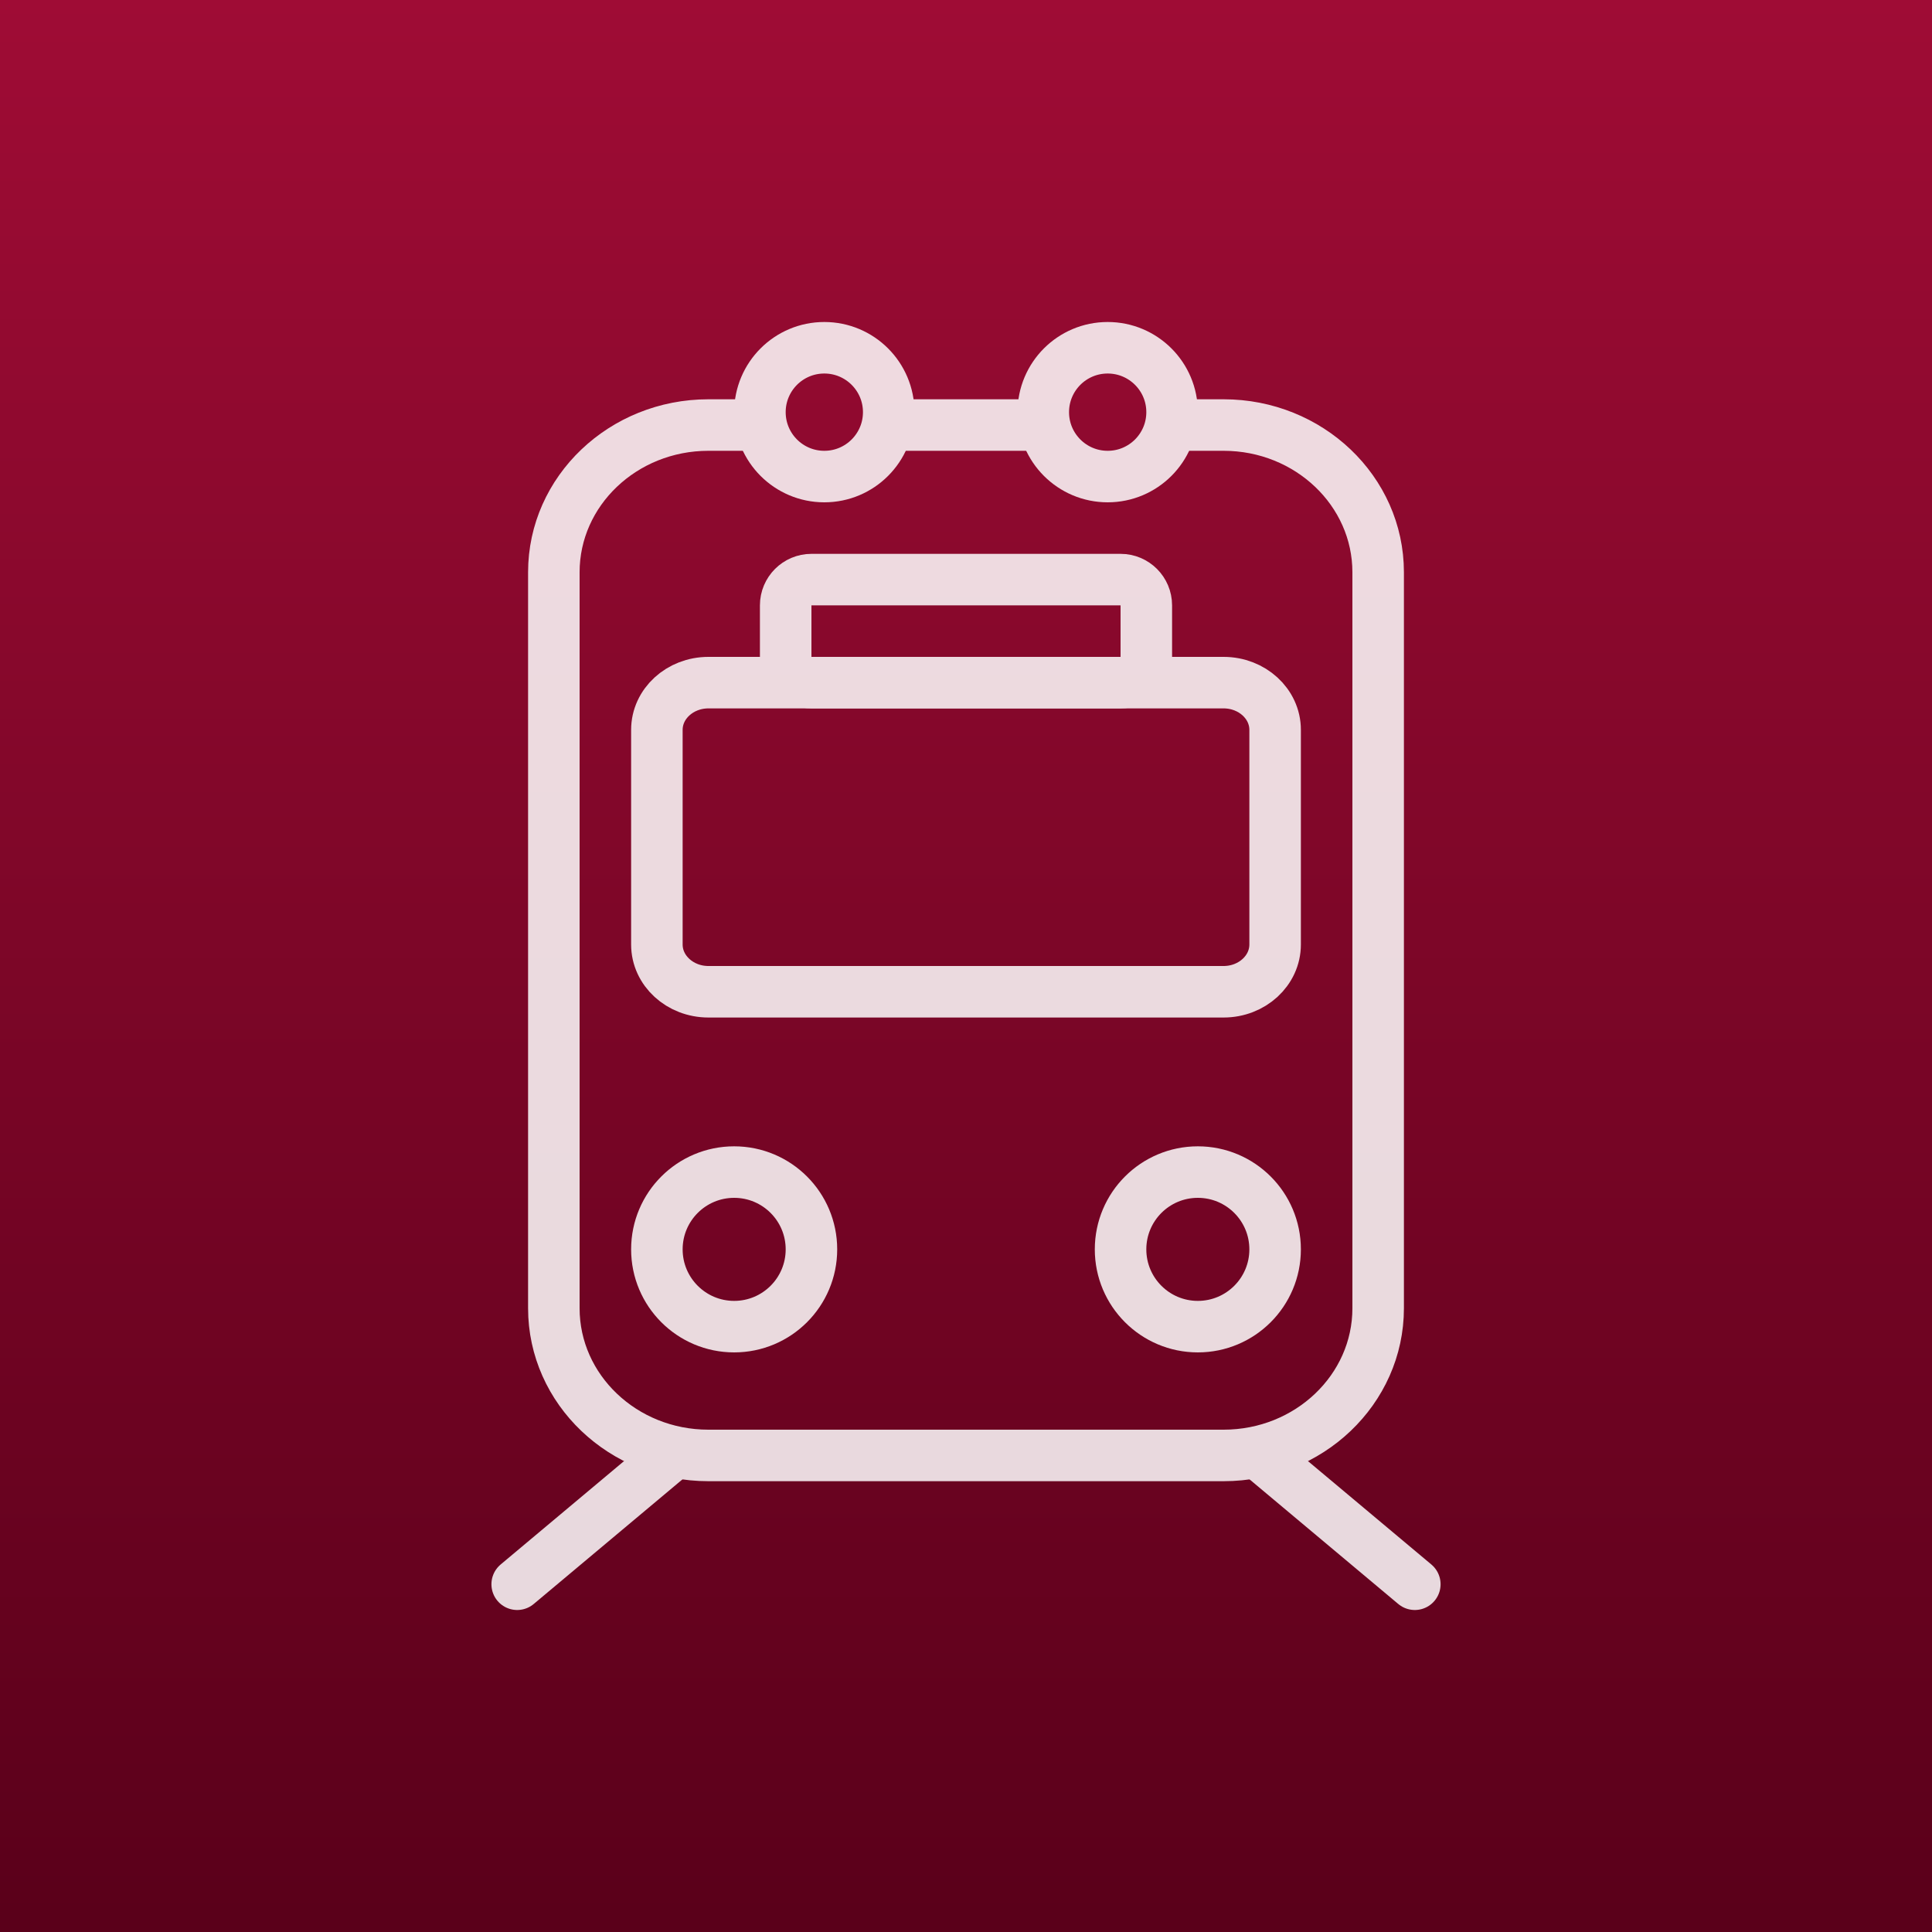 <?xml version="1.0" encoding="UTF-8" standalone="no"?>
<svg
   xmlns:dc="http://purl.org/dc/elements/1.1/"
   xmlns:cc="http://creativecommons.org/ns#"
   xmlns:rdf="http://www.w3.org/1999/02/22-rdf-syntax-ns#"
   xmlns:svg="http://www.w3.org/2000/svg"
   xmlns="http://www.w3.org/2000/svg"
   xmlns:xlink="http://www.w3.org/1999/xlink"
   xmlns:sodipodi="http://sodipodi.sourceforge.net/DTD/sodipodi-0.dtd"
   xmlns:inkscape="http://www.inkscape.org/namespaces/inkscape"
   sodipodi:docname="LOGO.svg"
   inkscape:version="1.0 (4035a4fb49, 2020-05-01)"
   id="svg8"
   version="1.1"
   viewBox="0 0 108 108"
   height="108mm"
   width="108mm">
  <rect x="0" y="0" width="108" height="108" fill="#808080" stroke="none"/>
  <defs
     id="defs2">
    <clipPath
       clipPathUnits="userSpaceOnUse"
       id="clipPath866">
      <rect
         style="fill:#ffffff;fill-opacity:1;stroke:none;stroke-width:1.465;stroke-linejoin:round;paint-order:stroke fill markers"
         id="rect868"
         width="24.22"
         height="23.82"
         x="25.068"
         y="126.676" />
    </clipPath>
    <clipPath
       clipPathUnits="userSpaceOnUse"
       id="clipPath870">
      <rect
         style="fill:#ffffff;fill-opacity:1;stroke:none;stroke-width:1.465;stroke-linejoin:round;paint-order:stroke fill markers"
         id="rect872"
         width="24.22"
         height="23.82"
         x="25.068"
         y="126.676" />
    </clipPath>
    <clipPath
       clipPathUnits="userSpaceOnUse"
       id="clipPath874">
      <rect
         style="fill:#ffffff;fill-opacity:1;stroke:none;stroke-width:1.465;stroke-linejoin:round;paint-order:stroke fill markers"
         id="rect876"
         width="24.22"
         height="23.82"
         x="25.068"
         y="126.676" />
    </clipPath>
    <clipPath
       clipPathUnits="userSpaceOnUse"
       id="clipPath878">
      <rect
         style="fill:#ffffff;fill-opacity:1;stroke:none;stroke-width:1.465;stroke-linejoin:round;paint-order:stroke fill markers"
         id="rect880"
         width="24.22"
         height="23.82"
         x="25.068"
         y="126.676" />
    </clipPath>
    <clipPath
       clipPathUnits="userSpaceOnUse"
       id="clipPath882">
      <rect
         style="fill:#ffffff;fill-opacity:1;stroke:none;stroke-width:1.465;stroke-linejoin:round;paint-order:stroke fill markers"
         id="rect884"
         width="24.22"
         height="23.82"
         x="25.068"
         y="126.676" />
    </clipPath>
    <filter
       style="color-interpolation-filters:sRGB;"
       inkscape:label="Drop Shadow"
       id="filter940"
       width="1.28"
       height="1.28">
      <feFlood
         flood-opacity="0.498"
         flood-color="rgb(0,0,0)"
         result="flood"
         id="feFlood930" />
      <feComposite
         in="flood"
         in2="SourceGraphic"
         operator="in"
         result="composite1"
         id="feComposite932" />
      <feGaussianBlur
         in="composite1"
         stdDeviation="3"
         result="blur"
         id="feGaussianBlur934" />
      <feOffset
         dx="5"
         dy="5"
         result="offset"
         id="feOffset936" />
      <feComposite
         in="SourceGraphic"
         in2="offset"
         operator="over"
         result="composite2"
         id="feComposite938" />
    </filter>
    <linearGradient
       inkscape:collect="always"
       xlink:href="#linearGradient6029"
       id="linearGradient6035"
       x1="512"
       y1="1020.587"
       x2="512"
       y2="0"
       gradientUnits="userSpaceOnUse"
       gradientTransform="matrix(0.105,0,0,0.105,24.851,126.307)" />
    <linearGradient
       inkscape:collect="always"
       id="linearGradient6029">
      <stop
         style="stop-color:#5a001a;stop-opacity:1"
         offset="0"
         id="stop6031" />
      <stop
         style="stop-color:#9f0c35;stop-opacity:1"
         offset="1"
         id="stop6033" />
    </linearGradient>
  </defs>
  <sodipodi:namedview
     inkscape:document-rotation="0"
     fit-margin-bottom="0"
     fit-margin-right="0"
     fit-margin-left="0"
     fit-margin-top="0"
     inkscape:window-maximized="0"
     inkscape:window-y="52"
     inkscape:window-x="112"
     inkscape:window-height="859"
     inkscape:window-width="1543"
     showgrid="false"
     inkscape:current-layer="layer1"
     inkscape:document-units="mm"
     inkscape:cy="168.58074"
     inkscape:cx="93.302834"
     inkscape:zoom="0.84691409"
     inkscape:pageshadow="2"
     inkscape:pageopacity="0.0"
     borderopacity="1.0"
     bordercolor="#666666"
     pagecolor="#ffffff"
     id="base" />
  <g
     transform="translate(-24.851,-126.307)"
     id="layer1"
     inkscape:groupmode="layer"
     inkscape:label="Layer 1">
    <rect
       style="color:#000000;display:inline;overflow:visible;visibility:visible;fill:url(#linearGradient6035);fill-opacity:1;fill-rule:nonzero;stroke:none;stroke-width:0.211;marker:none;enable-background:accumulate"
       id="rect4108"
       width="108"
       height="108"
       x="24.851"
       y="126.307" />
    <g
       style="display:inline;opacity:0.85"
       id="g5980"
       transform="matrix(1.44,0,0,1.44,42.851,144.307)">
      <path
         id="path5956"
         d="m 32,13 c 0,0.552 -0.447,1 -1,1 H 19 c -0.552,0 -1,-0.448 -1,-1 v -2 c 0,-0.552 0.448,-1 1,-1 h 12 c 0.553,0 1,0.448 1,1 z"
         stroke-miterlimit="10"
         inkscape:connector-curvature="0"
         style="fill:none;stroke:#ffffff;stroke-width:2;stroke-miterlimit:10;stroke-opacity:1" />
      <line
         id="line5958"
         y2="44.166"
         x2="13.346"
         y1="49"
         x1="7.577"
         stroke-miterlimit="10"
         style="fill:none;stroke:#ffffff;stroke-width:2;stroke-linecap:round;stroke-linejoin:round;stroke-miterlimit:10;stroke-opacity:1" />
      <line
         id="line5960"
         y2="44.166"
         x2="36.654"
         y1="49"
         x1="42.423"
         stroke-miterlimit="10"
         style="fill:none;stroke:#ffffff;stroke-width:2;stroke-linecap:round;stroke-linejoin:round;stroke-miterlimit:10;stroke-opacity:1" />
      <path
         id="path5962"
         d="M 16.991,4 H 15 C 11.688,4 9,6.56 9,9.714 V 38.286 C 9,41.439 11.688,44 15,44 h 20 c 3.313,0 6,-2.561 6,-5.714 V 9.714 C 41,6.56 38.313,4 35,4 h -1.932 m -5.035,0 h -5.91"
         stroke-miterlimit="10"
         inkscape:connector-curvature="0"
         style="fill:none;stroke:#ffffff;stroke-width:2;stroke-linecap:round;stroke-linejoin:round;stroke-miterlimit:10;stroke-opacity:1" />
      <circle
         id="circle5964"
         r="2.5"
         cy="3.5"
         cx="30.5"
         stroke-miterlimit="10"
         style="fill:none;stroke:#ffffff;stroke-width:2;stroke-linecap:round;stroke-linejoin:round;stroke-miterlimit:10;stroke-opacity:1" />
      <circle
         id="circle5966"
         r="2.5"
         cy="3.5"
         cx="19.5"
         stroke-miterlimit="10"
         style="fill:none;stroke:#ffffff;stroke-width:2;stroke-linecap:round;stroke-linejoin:round;stroke-miterlimit:10;stroke-opacity:1" />
      <path
         id="path5968"
         d="M 13,15.833 C 13,14.821 13.896,14 15,14 h 20 c 1.104,0 2,0.821 2,1.833 v 8.333 C 37,25.178 36.104,26 35,26 H 15 c -1.104,0 -2,-0.822 -2,-1.834 z"
         stroke-miterlimit="10"
         inkscape:connector-curvature="0"
         style="fill:none;stroke:#ffffff;stroke-width:2;stroke-linecap:round;stroke-linejoin:round;stroke-miterlimit:10;stroke-opacity:1" />
      <circle
         id="circle5970"
         r="3"
         cy="36"
         cx="16"
         stroke-miterlimit="10"
         style="fill:none;stroke:#ffffff;stroke-width:2;stroke-linecap:round;stroke-linejoin:round;stroke-miterlimit:10;stroke-opacity:1" />
      <circle
         id="circle5972"
         r="3"
         cy="36"
         cx="34"
         stroke-miterlimit="10"
         style="fill:none;stroke:#ffffff;stroke-width:2;stroke-linecap:round;stroke-linejoin:round;stroke-miterlimit:10;stroke-opacity:1" />
    </g>
  </g>
</svg>
